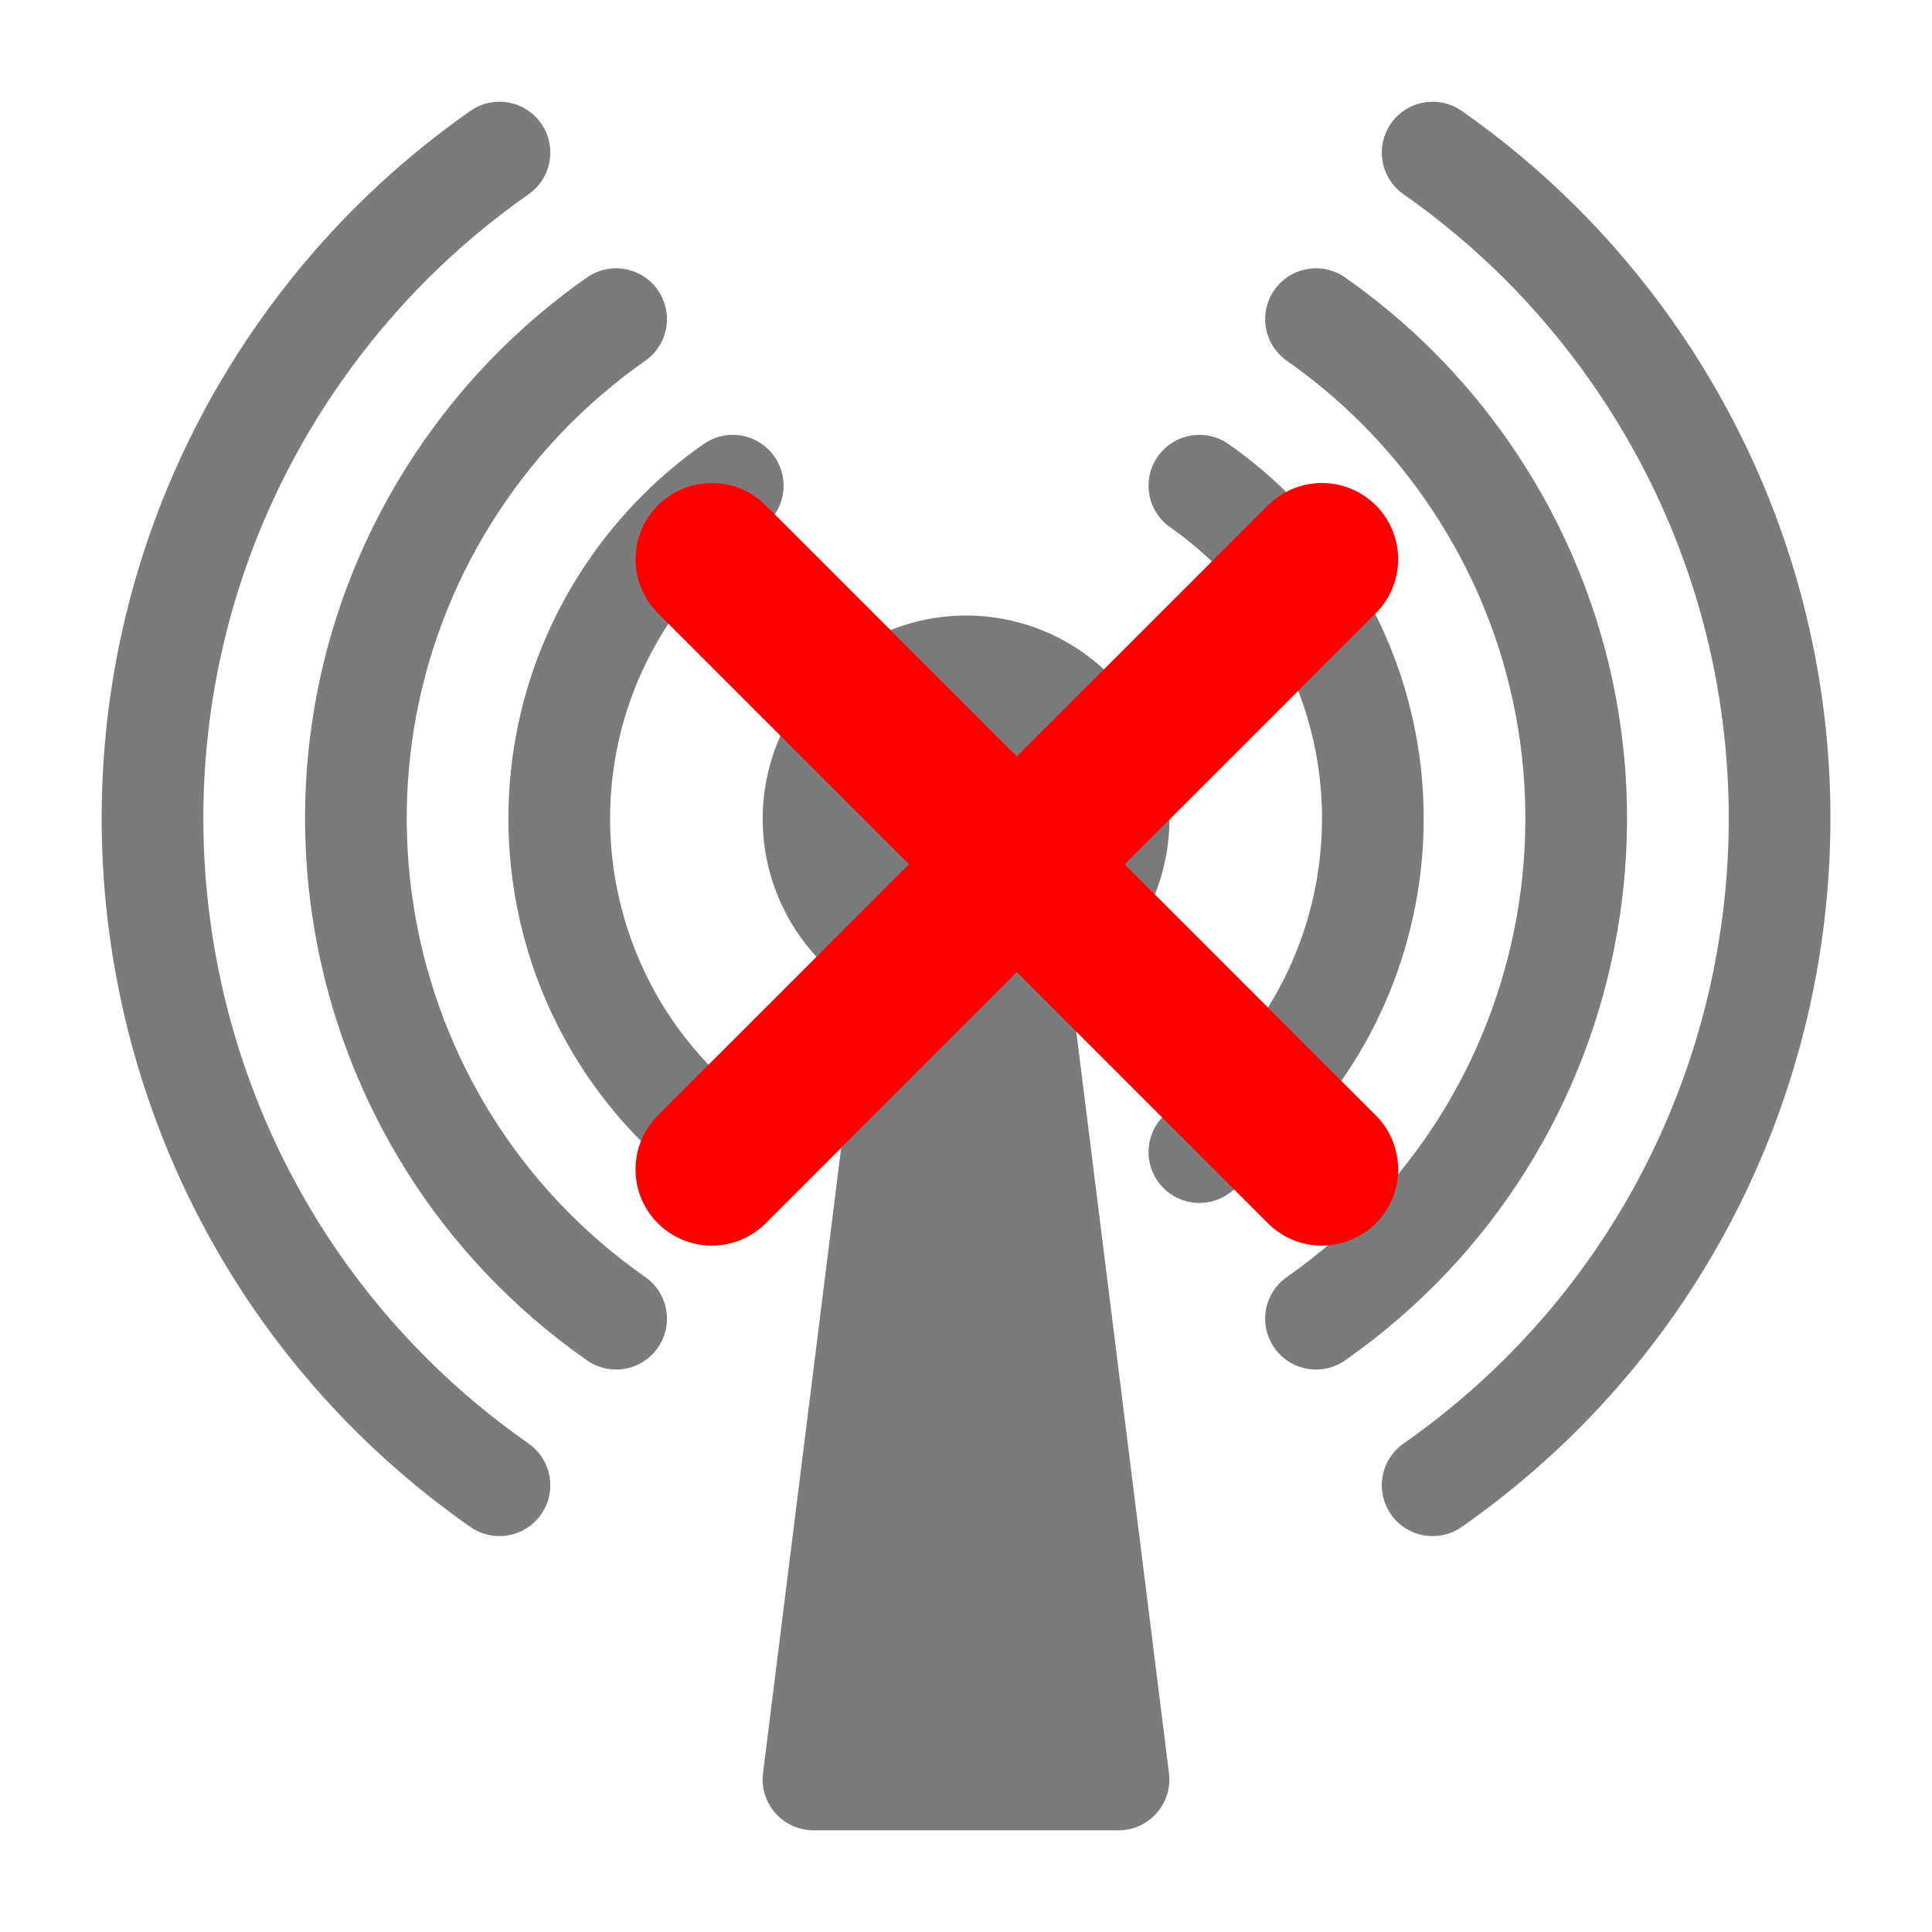 <?xml version="1.0" encoding="UTF-8" standalone="no"?>
<!-- Created with Inkscape (http://www.inkscape.org/) -->

<svg
   xmlns:dc="http://purl.org/dc/elements/1.1/"
   xmlns:cc="http://creativecommons.org/ns#"
   xmlns:rdf="http://www.w3.org/1999/02/22-rdf-syntax-ns#"
   xmlns:svg="http://www.w3.org/2000/svg"
   xmlns="http://www.w3.org/2000/svg"
   xmlns:sodipodi="http://sodipodi.sourceforge.net/DTD/sodipodi-0.dtd"
   xmlns:inkscape="http://www.inkscape.org/namespaces/inkscape"
   width="38"
   height="38"
   id="svg2990"
   version="1.1"
   inkscape:version="0.48.1 r9760"
   sodipodi:docname="stat_sys_wifi_signal_0_template.svg">
  <defs
     id="defs2992">
    <filter
       id="filter3898"
       inkscape:label="Drop shadow"
       width="1.5"
       height="1.5"
       x="-.25"
       y="-.25">
      <feGaussianBlur
         id="feGaussianBlur3900"
         in="SourceAlpha"
         stdDeviation="1"
         result="blur" />
      <feColorMatrix
         id="feColorMatrix3902"
         result="bluralpha"
         type="matrix"
         values="1 0 0 0 0 0 1 0 0 0 0 0 1 0 0 0 0 0 0.95 0 " />
      <feOffset
         id="feOffset3904"
         in="bluralpha"
         dx="1"
         dy="1"
         result="offsetBlur" />
      <feMerge
         id="feMerge3906">
        <feMergeNode
           id="feMergeNode3908"
           in="offsetBlur" />
        <feMergeNode
           id="feMergeNode3910"
           in="SourceGraphic" />
      </feMerge>
    </filter>
  </defs>
  <sodipodi:namedview
     id="base"
     pagecolor="#ffffff"
     bordercolor="#666666"
     borderopacity="1.0"
     inkscape:pageopacity="0.0"
     inkscape:pageshadow="2"
     inkscape:zoom="19.789474"
     inkscape:cx="19"
     inkscape:cy="19"
     inkscape:document-units="px"
     inkscape:current-layer="layer1"
     showgrid="true"
     inkscape:window-width="1200"
     inkscape:window-height="939"
     inkscape:window-x="1280"
     inkscape:window-y="0"
     inkscape:window-maximized="1">
    <inkscape:grid
       type="xygrid"
       id="grid2998"
       empspacing="1"
       visible="true"
       enabled="true"
       snapvisiblegridlinesonly="false" />
  </sodipodi:namedview>
  <g
     inkscape:label="Layer 1"
     inkscape:groupmode="layer"
     id="layer1"
     transform="translate(0,-1014.362)">
    <path
       sodipodi:type="arc"
       style="fill:none;stroke:#7b7b7b;stroke-width:2;stroke-linecap:round;stroke-linejoin:miter;stroke-miterlimit:4;stroke-opacity:1;stroke-dasharray:none"
       id="path3000"
       sodipodi:cx="19"
       sodipodi:cy="19"
       sodipodi:rx="16"
       sodipodi:ry="16"
       d="M 9.823,32.106 C 2.584,27.038 0.825,17.061 5.894,9.823 6.964,8.294 8.294,6.964 9.823,5.894"
       transform="translate(0.001,1011.469)"
       inkscape:label="#RING3"
       sodipodi:start="2.1816616"
       sodipodi:end="4.1015237"
       sodipodi:open="true" />
    <path
       transform="translate(0.001,1011.469)"
       d="M 12.117,28.83 C 6.688,25.028 5.369,17.546 9.17,12.117 9.973,10.97 10.97,9.973 12.117,9.17"
       sodipodi:ry="12"
       sodipodi:rx="12"
       sodipodi:cy="19"
       sodipodi:cx="19"
       id="path3770"
       style="fill:none;stroke:#7b7b7b;stroke-width:2;stroke-linecap:round;stroke-linejoin:miter;stroke-miterlimit:4;stroke-opacity:1;stroke-dasharray:none"
       sodipodi:type="arc"
       inkscape:label="#RING2"
       sodipodi:start="2.1816616"
       sodipodi:end="4.1015237"
       sodipodi:open="true" />
    <path
       sodipodi:type="arc"
       style="fill:none;stroke:#7b7b7b;stroke-width:2;stroke-linecap:round;stroke-linejoin:miter;stroke-miterlimit:4;stroke-opacity:1;stroke-dasharray:none"
       id="path3772"
       sodipodi:cx="19"
       sodipodi:cy="19"
       sodipodi:rx="8"
       sodipodi:ry="8"
       d="m 14.411,25.553 c -3.619,-2.534 -4.499,-7.523 -1.965,-11.142 0.535,-0.764 1.2,-1.429 1.965,-1.965"
       transform="translate(0.001,1011.469)"
       inkscape:label="#RING1"
       sodipodi:start="2.1816616"
       sodipodi:end="4.1015237"
       sodipodi:open="true" />
    <path
       sodipodi:open="true"
       sodipodi:end="4.1015237"
       sodipodi:start="2.1816616"
       transform="matrix(-1,0,0,1,38.001,1011.469)"
       d="M 9.823,32.106 C 2.584,27.038 0.825,17.061 5.894,9.823 6.964,8.294 8.294,6.964 9.823,5.894"
       sodipodi:ry="16"
       sodipodi:rx="16"
       sodipodi:cy="19"
       sodipodi:cx="19"
       id="path3795"
       style="fill:none;stroke:#7b7b7b;stroke-width:2;stroke-linecap:round;stroke-linejoin:miter;stroke-miterlimit:4;stroke-opacity:1;stroke-dasharray:none"
       inkscape:label="#RING3"
       sodipodi:type="arc" />
    <path
       sodipodi:open="true"
       sodipodi:end="4.1015237"
       sodipodi:start="2.1816616"
       sodipodi:type="arc"
       style="fill:none;stroke:#7b7b7b;stroke-width:2;stroke-linecap:round;stroke-linejoin:miter;stroke-miterlimit:4;stroke-opacity:1;stroke-dasharray:none"
       id="path3797"
       inkscape:label="#RING2"
       sodipodi:cx="19"
       sodipodi:cy="19"
       sodipodi:rx="12"
       sodipodi:ry="12"
       d="M 12.117,28.83 C 6.688,25.028 5.369,17.546 9.17,12.117 9.973,10.97 10.97,9.973 12.117,9.17"
       transform="matrix(-1,0,0,1,38.001,1011.469)" />
    <path
       sodipodi:open="true"
       sodipodi:end="4.1015237"
       sodipodi:start="2.1816616"
       transform="matrix(-1,0,0,1,38.001,1011.469)"
       d="m 14.411,25.553 c -3.619,-2.534 -4.499,-7.523 -1.965,-11.142 0.535,-0.764 1.2,-1.429 1.965,-1.965"
       sodipodi:ry="8"
       sodipodi:rx="8"
       sodipodi:cy="19"
       sodipodi:cx="19"
       id="path3799"
       style="fill:none;stroke:#7b7b7b;stroke-width:2;stroke-linecap:round;stroke-linejoin:miter;stroke-miterlimit:4;stroke-opacity:1;stroke-dasharray:none"
       inkscape:label="#RING1"
       sodipodi:type="arc" />
    <path
       style="fill:#7b7b7b;fill-opacity:1;stroke:#7b7b7b;stroke-width:2;stroke-linecap:butt;stroke-linejoin:round;stroke-miterlimit:4;stroke-opacity:1;stroke-dasharray:none"
       d="m 18,19 2,0 2,16 -6,0 z"
       id="path3801"
       inkscape:connector-curvature="0"
       transform="translate(0,1014.362)"
       inkscape:label="#CENTER"
       sodipodi:nodetypes="ccccc" />
    <path
       transform="translate(0.001,1011.469)"
       d="m 23,19 a 4,4 0 1 1 -8,0 4,4 0 1 1 8,0 z"
       sodipodi:ry="4"
       sodipodi:rx="4"
       sodipodi:cy="19"
       sodipodi:cx="19"
       id="path3774"
       style="fill:#7b7b7b;fill-opacity:1;stroke:none"
       sodipodi:type="arc"
       inkscape:label="#CENTER" />
    <g
       id="g3795"
       style="filter:url(#filter3898)">
      <path
         inkscape:connector-curvature="0"
         id="path3010"
         d="m 13,1036.362 12,-12 0,0 0,0"
         style="fill:none;stroke:#ff0000;stroke-width:3;stroke-linecap:round;stroke-linejoin:miter;stroke-miterlimit:4;stroke-opacity:1;stroke-dasharray:none" />
      <g
         id="g3782">
        <path
           inkscape:connector-curvature="0"
           id="path3780"
           d="m 13,1024.362 12,12 0,0 0,0"
           style="fill:none;stroke:#ff0000;stroke-width:3;stroke-linecap:round;stroke-linejoin:miter;stroke-miterlimit:4;stroke-opacity:1;stroke-dasharray:none" />
      </g>
    </g>
  </g>
</svg>

